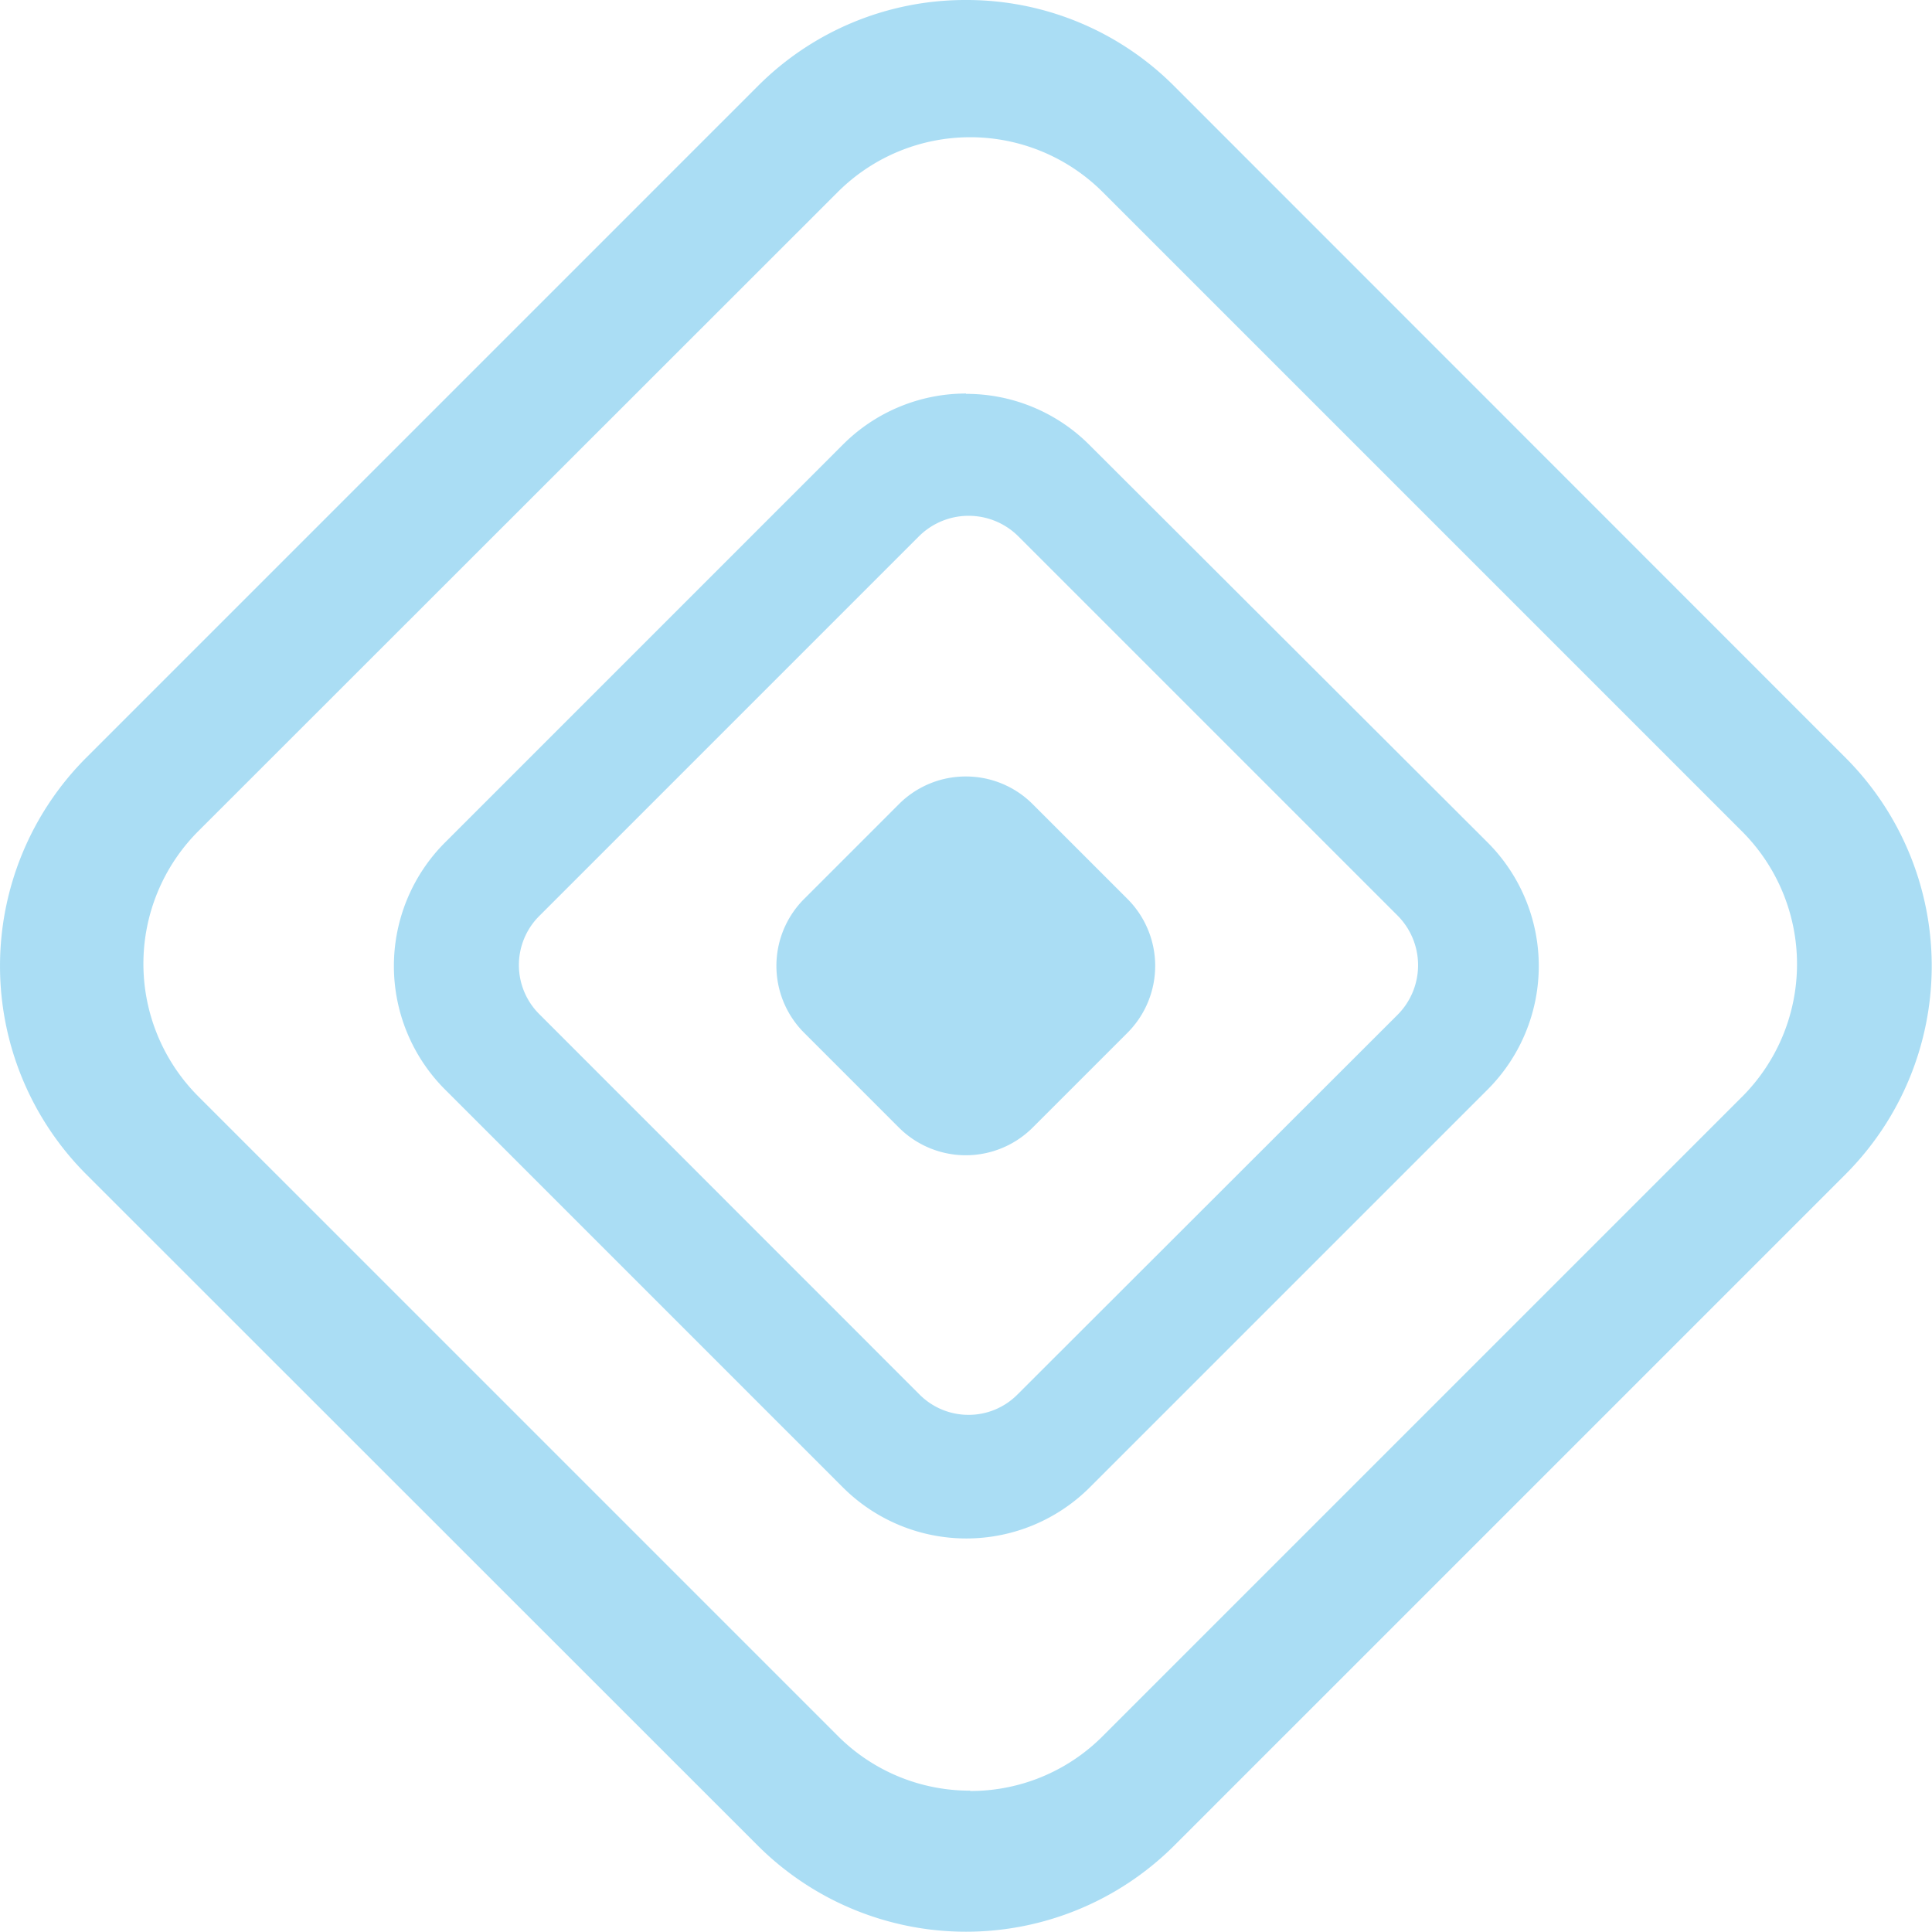 <svg xmlns="http://www.w3.org/2000/svg" viewBox="0 0 286.76 286.76">
  <defs>
    <style>
      .cls-1 {
        opacity: 0.5;
      }

      .cls-2 {
        fill: #55bcea;
      }
    </style>
  </defs>
  <title>dropDiamond</title>
  <g id="Layer_2" data-name="Layer 2">
    <g id="Drag">
      <g id="dropLocation" class="cls-1">
        <g>
          <path class="cls-2" d="M143.38,170.49a12.92,12.92,0,0,1-9.19-3.79l-14.13-14.13a13,13,0,0,1,0-18.38l14.13-14.13a13,13,0,0,1,18.38,0l14.13,14.13a13,13,0,0,1,0,18.38L152.57,166.7A12.92,12.92,0,0,1,143.38,170.49Z"/>
          <path class="cls-2" d="M143.38,117.27a11.91,11.91,0,0,1,8.49,3.5L166,134.9a12,12,0,0,1,0,17L151.87,166a12,12,0,0,1-17,0l-14.13-14.12a12,12,0,0,1,0-17l14.13-14.13a11.87,11.87,0,0,1,8.48-3.5m0-2a14,14,0,0,0-9.9,4.08l-14.13,14.13a14.05,14.05,0,0,0,0,19.8l14.13,14.13a14.05,14.05,0,0,0,19.8,0l14.13-14.13a14.05,14.05,0,0,0,0-19.8l-14.13-14.13a14,14,0,0,0-9.9-4.08Z"/>
        </g>
        <g>
          <path class="cls-2" d="M143.38,285.76a42.27,42.27,0,0,1-30.13-12.43L13.43,173.52a42.66,42.66,0,0,1,0-60.27l99.82-99.82a42.74,42.74,0,0,1,60.27,0l99.81,99.82a42.66,42.66,0,0,1,0,60.27l-99.81,99.81A42.31,42.31,0,0,1,143.38,285.76ZM144,19.42a28.55,28.55,0,0,0-20.33,8.39l-95,95a28.78,28.78,0,0,0,0,40.66l95,95a28.84,28.84,0,0,0,40.67,0l94.95-95a28.77,28.77,0,0,0,0-40.66l-94.95-95A28.55,28.55,0,0,0,144,19.42Z"/>
          <path class="cls-2" d="M143.38,2a41.32,41.32,0,0,1,29.43,12.14L272.62,114a41.66,41.66,0,0,1,0,58.86l-99.81,99.81a41.74,41.74,0,0,1-58.86,0L14.14,172.81a41.74,41.74,0,0,1,0-58.86L114,14.14A41.32,41.32,0,0,1,143.38,2M144,267.78a29.56,29.56,0,0,0,21.05-8.68l94.95-95a29.79,29.79,0,0,0,0-42.08l-94.95-95a29.85,29.85,0,0,0-42.09,0L28,122.06a29.79,29.79,0,0,0,0,42.08l94.95,95a29.54,29.54,0,0,0,21,8.68M143.38,0a43.48,43.48,0,0,0-30.84,12.72L12.72,112.54a43.75,43.75,0,0,0,0,61.68L112.54,274a43.75,43.75,0,0,0,61.68,0L274,174.22a43.75,43.75,0,0,0,0-61.68L174.22,12.72A43.48,43.48,0,0,0,143.38,0ZM144,265.78a27.66,27.66,0,0,1-19.62-8.1l-95-95a27.85,27.85,0,0,1,0-39.26l95-94.95a27.82,27.82,0,0,1,39.25,0l95,95a27.85,27.85,0,0,1,0,39.26l-95,95a27.67,27.67,0,0,1-19.63,8.1Z"/>
        </g>
        <g>
          <path class="cls-2" d="M143.38,227.35a24.68,24.68,0,0,1-17.57-7.25L66.66,161a24.91,24.91,0,0,1,0-35.14l59.15-59.15a24.91,24.91,0,0,1,35.14,0l59.15,59.15a24.91,24.91,0,0,1,0,35.14L161,220.1A24.68,24.68,0,0,1,143.38,227.35Zm.39-151.84a11.36,11.36,0,0,0-8.09,3.35L79.29,135.24a11.3,11.3,0,0,0,0,15.95l56.51,56.5a11.27,11.27,0,0,0,15.94,0l56.39-56.39a11.44,11.44,0,0,0,0-16.17L151.86,78.86A11.38,11.38,0,0,0,143.77,75.51Z"/>
          <path class="cls-2" d="M143.38,60.41a23.64,23.64,0,0,1,16.86,7l59.15,59.15a23.86,23.86,0,0,1,0,33.72l-59.15,59.15a23.9,23.9,0,0,1-33.72,0L67.37,160.24a23.86,23.86,0,0,1,0-33.72l59.15-59.15a23.64,23.64,0,0,1,16.86-7M143.77,212a12.23,12.23,0,0,0,8.68-3.59L208.83,152a12.45,12.45,0,0,0,0-17.59L152.56,78.15a12.45,12.45,0,0,0-17.59,0L78.59,134.54a12.25,12.25,0,0,0,0,17.35l56.5,56.51a12.23,12.23,0,0,0,8.68,3.59m-.39-153.58A25.82,25.82,0,0,0,125.1,66L66,125.1a25.94,25.94,0,0,0,0,36.56l59.15,59.15a25.93,25.93,0,0,0,36.56,0l59.15-59.15a25.94,25.94,0,0,0,0-36.56L161.66,66a25.8,25.8,0,0,0-18.28-7.54ZM143.77,210a10.24,10.24,0,0,1-7.27-3L80,150.48A10.28,10.28,0,0,1,80,136l56.39-56.39a10.45,10.45,0,0,1,14.76,0l56.27,56.27a10.43,10.43,0,0,1,0,14.76L151,207a10.2,10.2,0,0,1-7.26,3Z"/>
        </g>
      </g>
    </g>
  </g>
</svg>
